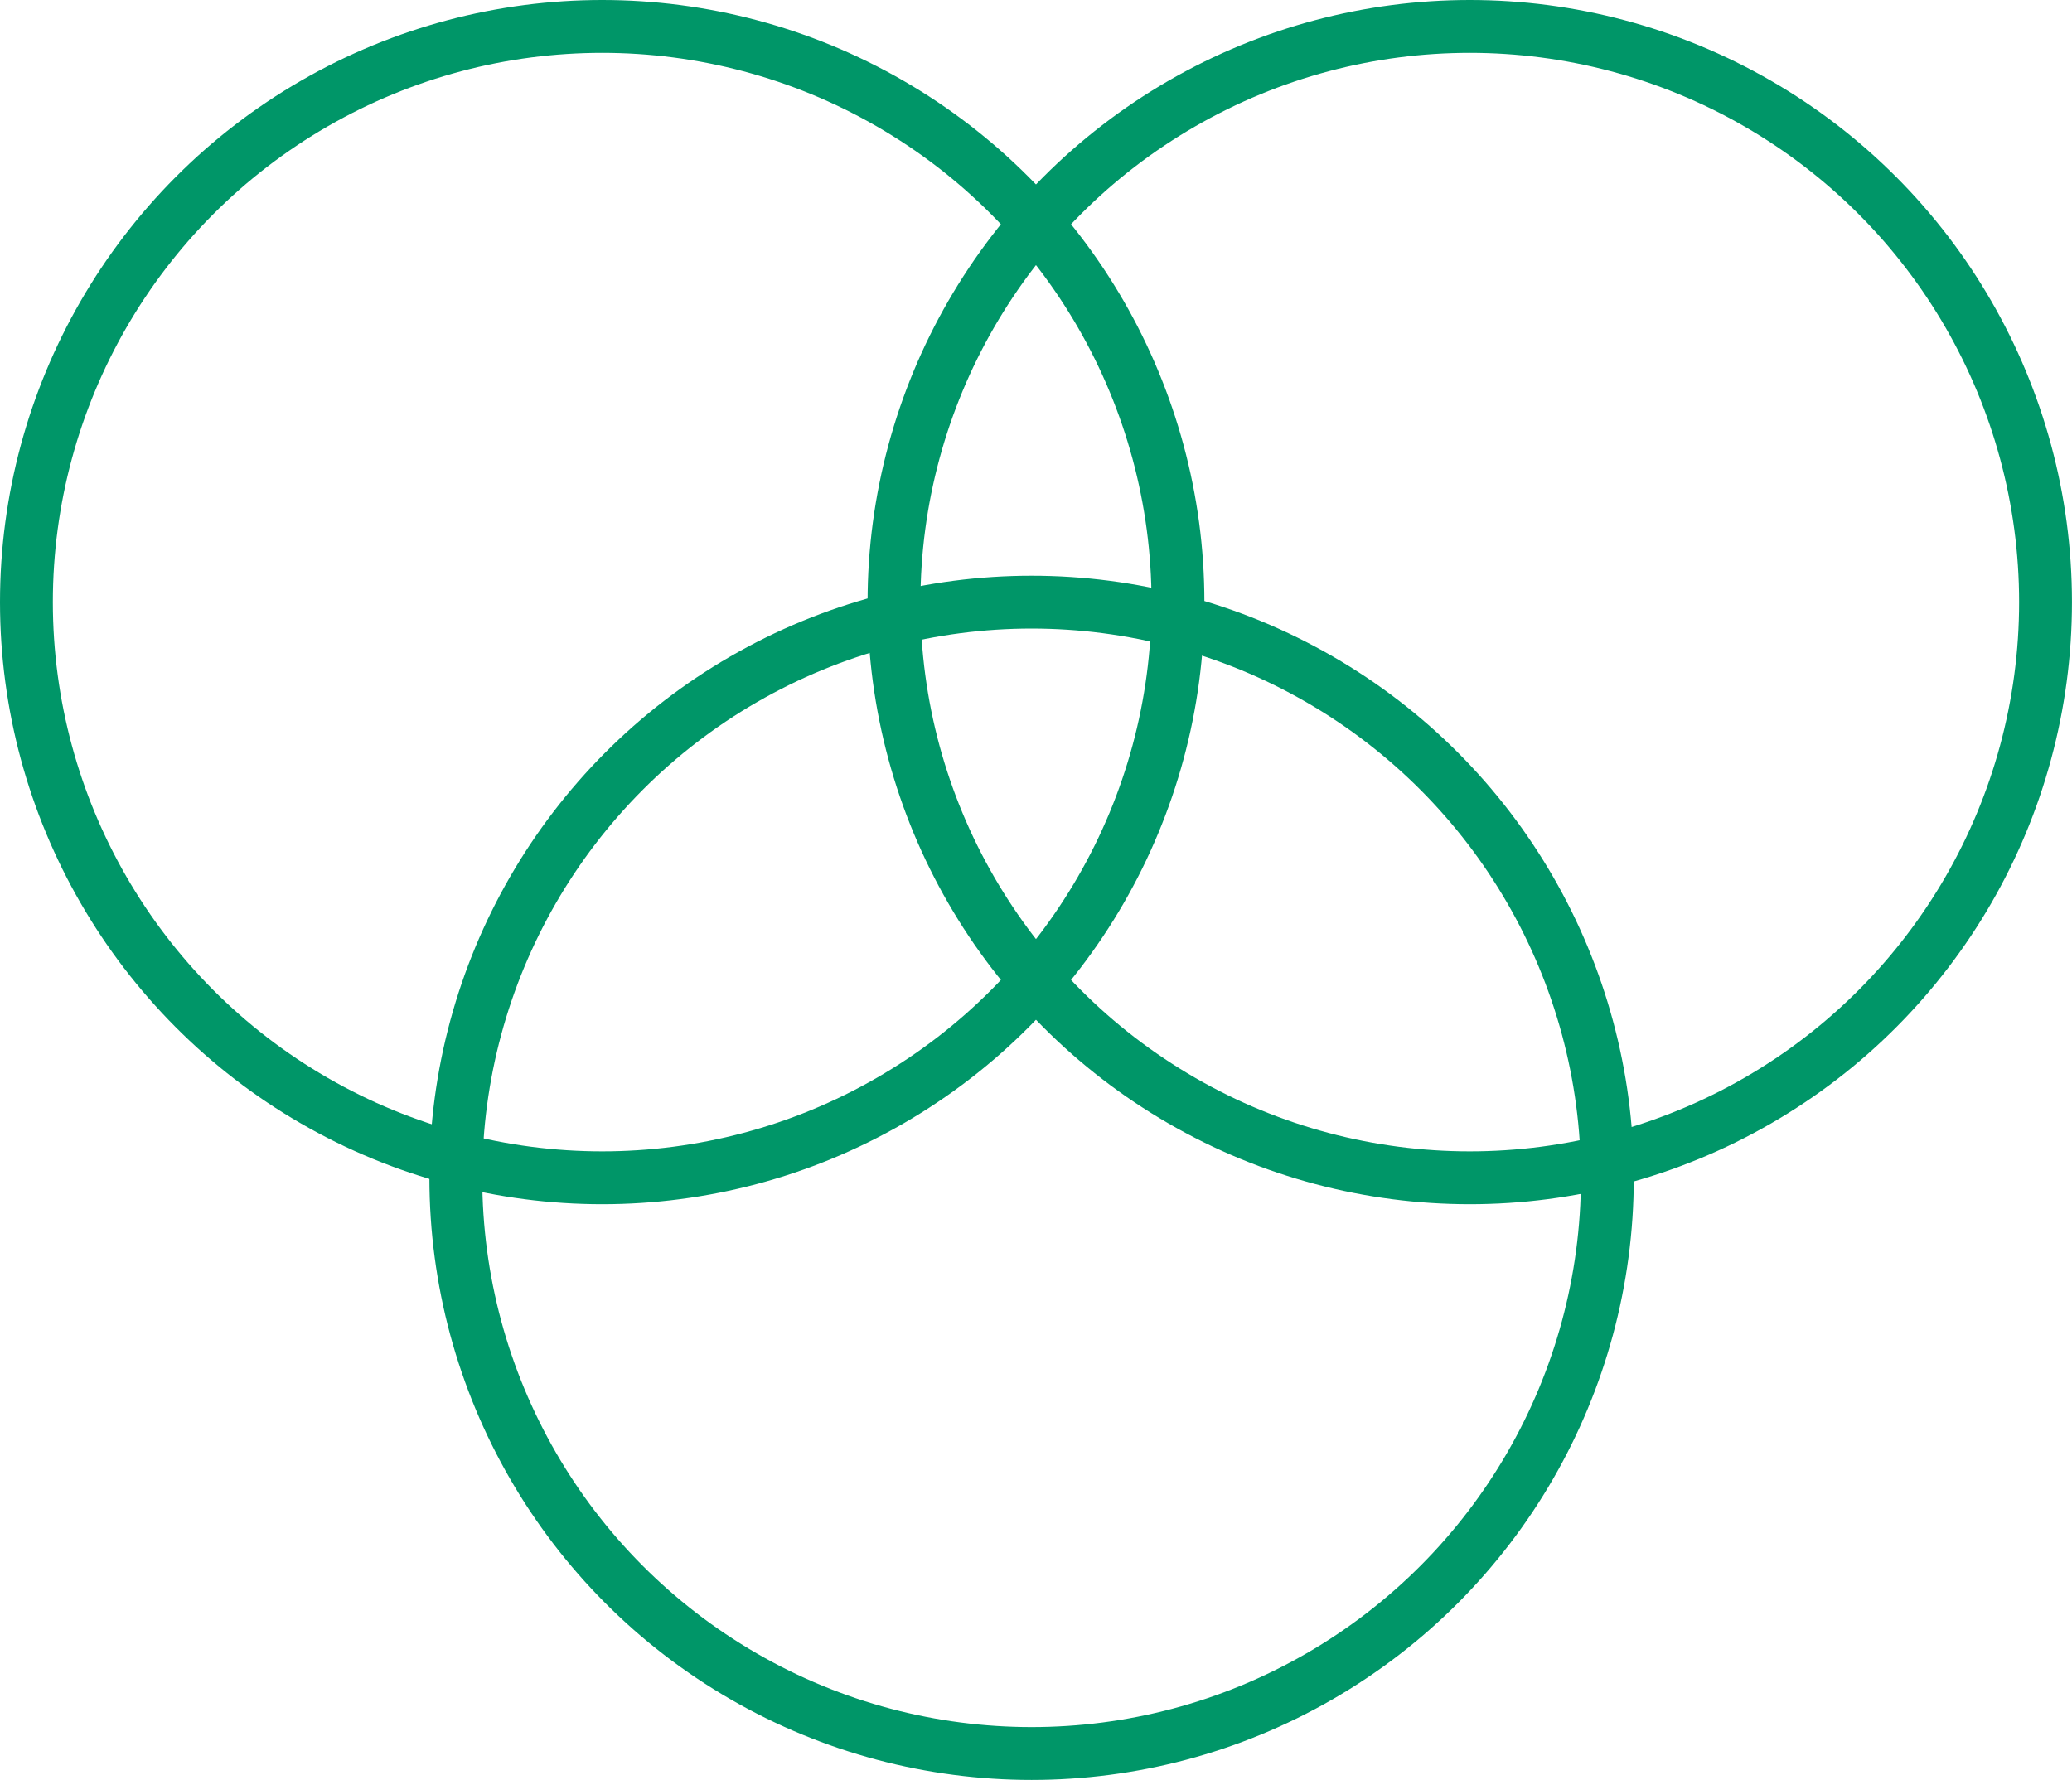 <svg id="Layer_1" data-name="Layer 1" xmlns="http://www.w3.org/2000/svg" viewBox="0 0 588.06 505.24"><defs><style>.cls-1{fill:none;stroke:#009668;stroke-miterlimit:10;stroke-width:15px;}</style></defs><title>satva1</title><circle class="cls-1" cx="170.91" cy="170.91" r="163.41"/><circle class="cls-1" cx="292.78" cy="334.33" r="163.41"/><circle class="cls-1" cx="417.14" cy="170.91" r="163.41"/></svg>
